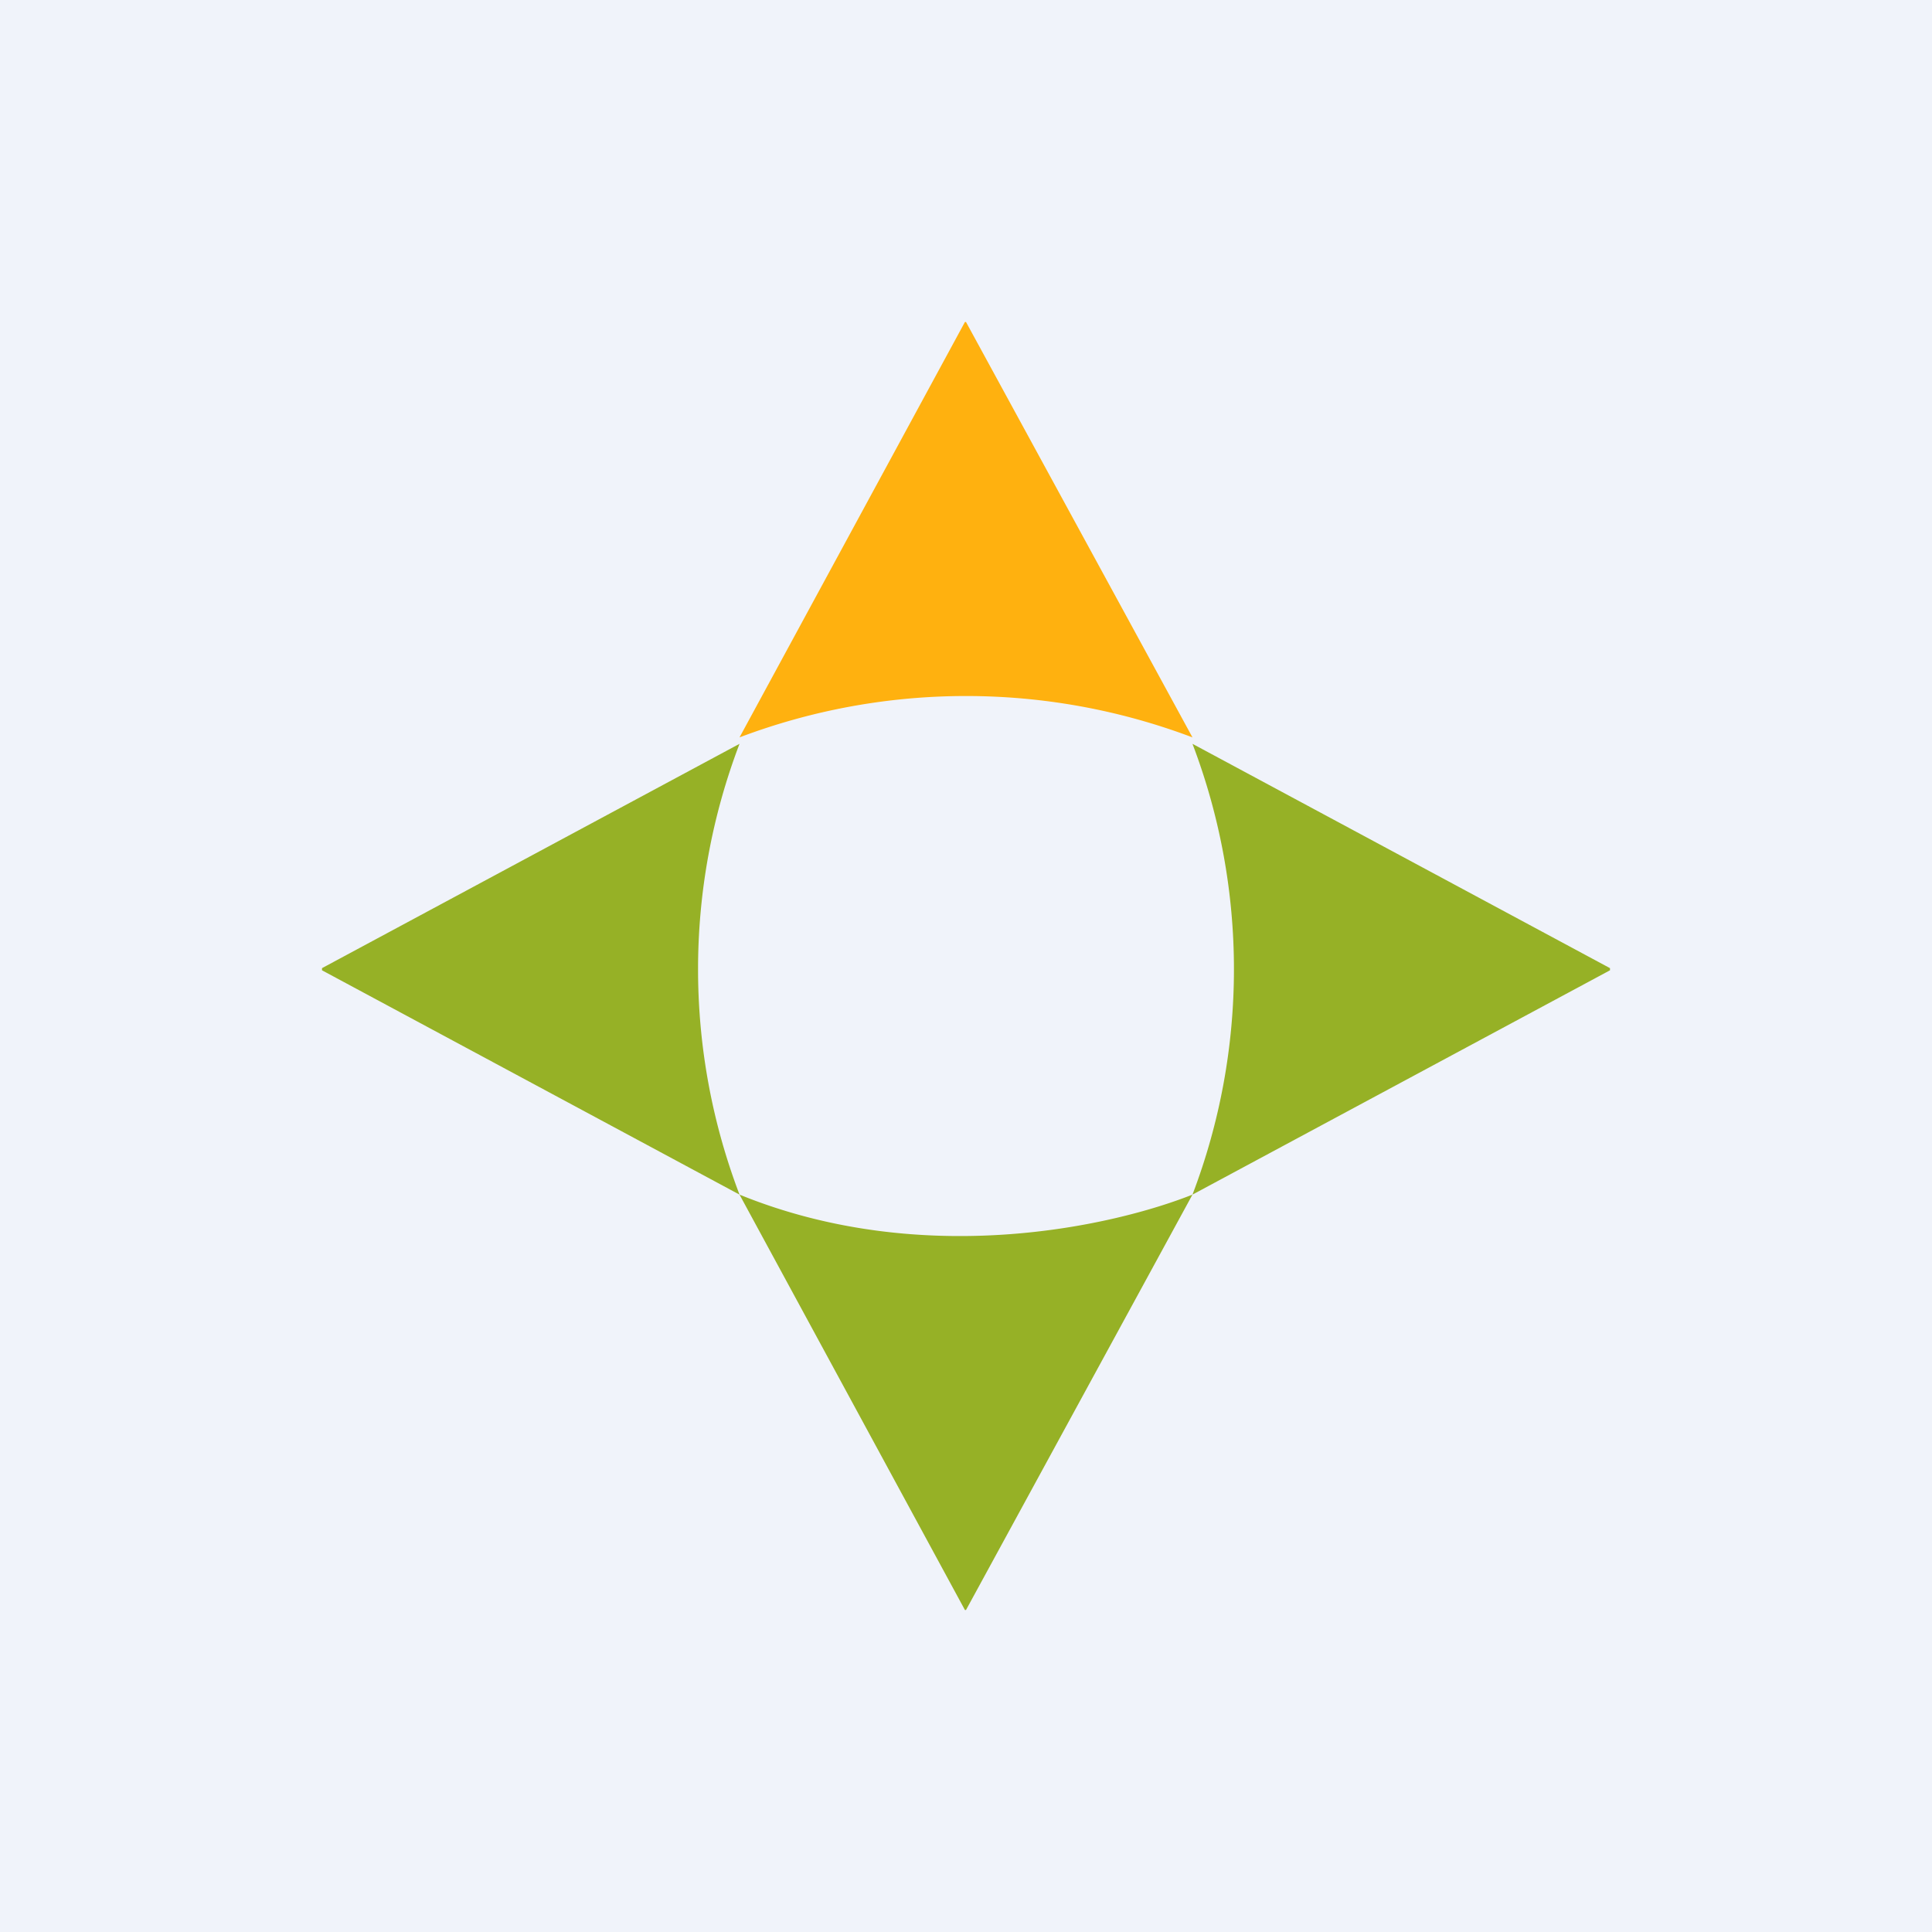 <!-- by TradingView --><svg width="18" height="18" viewBox="0 0 18 18" xmlns="http://www.w3.org/2000/svg"><path fill="#F0F3FA" d="M0 0h18v18H0z"/><path d="m8.99 3-2.1 3.87a5.97 5.97 0 0 1 4.22 0L9 3Z" fill="#FFB10F"/><path d="m8.99 15-2.1-3.87c1.72.7 3.49.29 4.22 0L9 15ZM15 9.04l-3.89 2.09a5.9 5.9 0 0 0 0-4.2L15 9.02ZM3 9.04l3.89 2.09a5.9 5.9 0 0 1 0-4.2L3 9.02Z" fill="#96B126"/></svg>